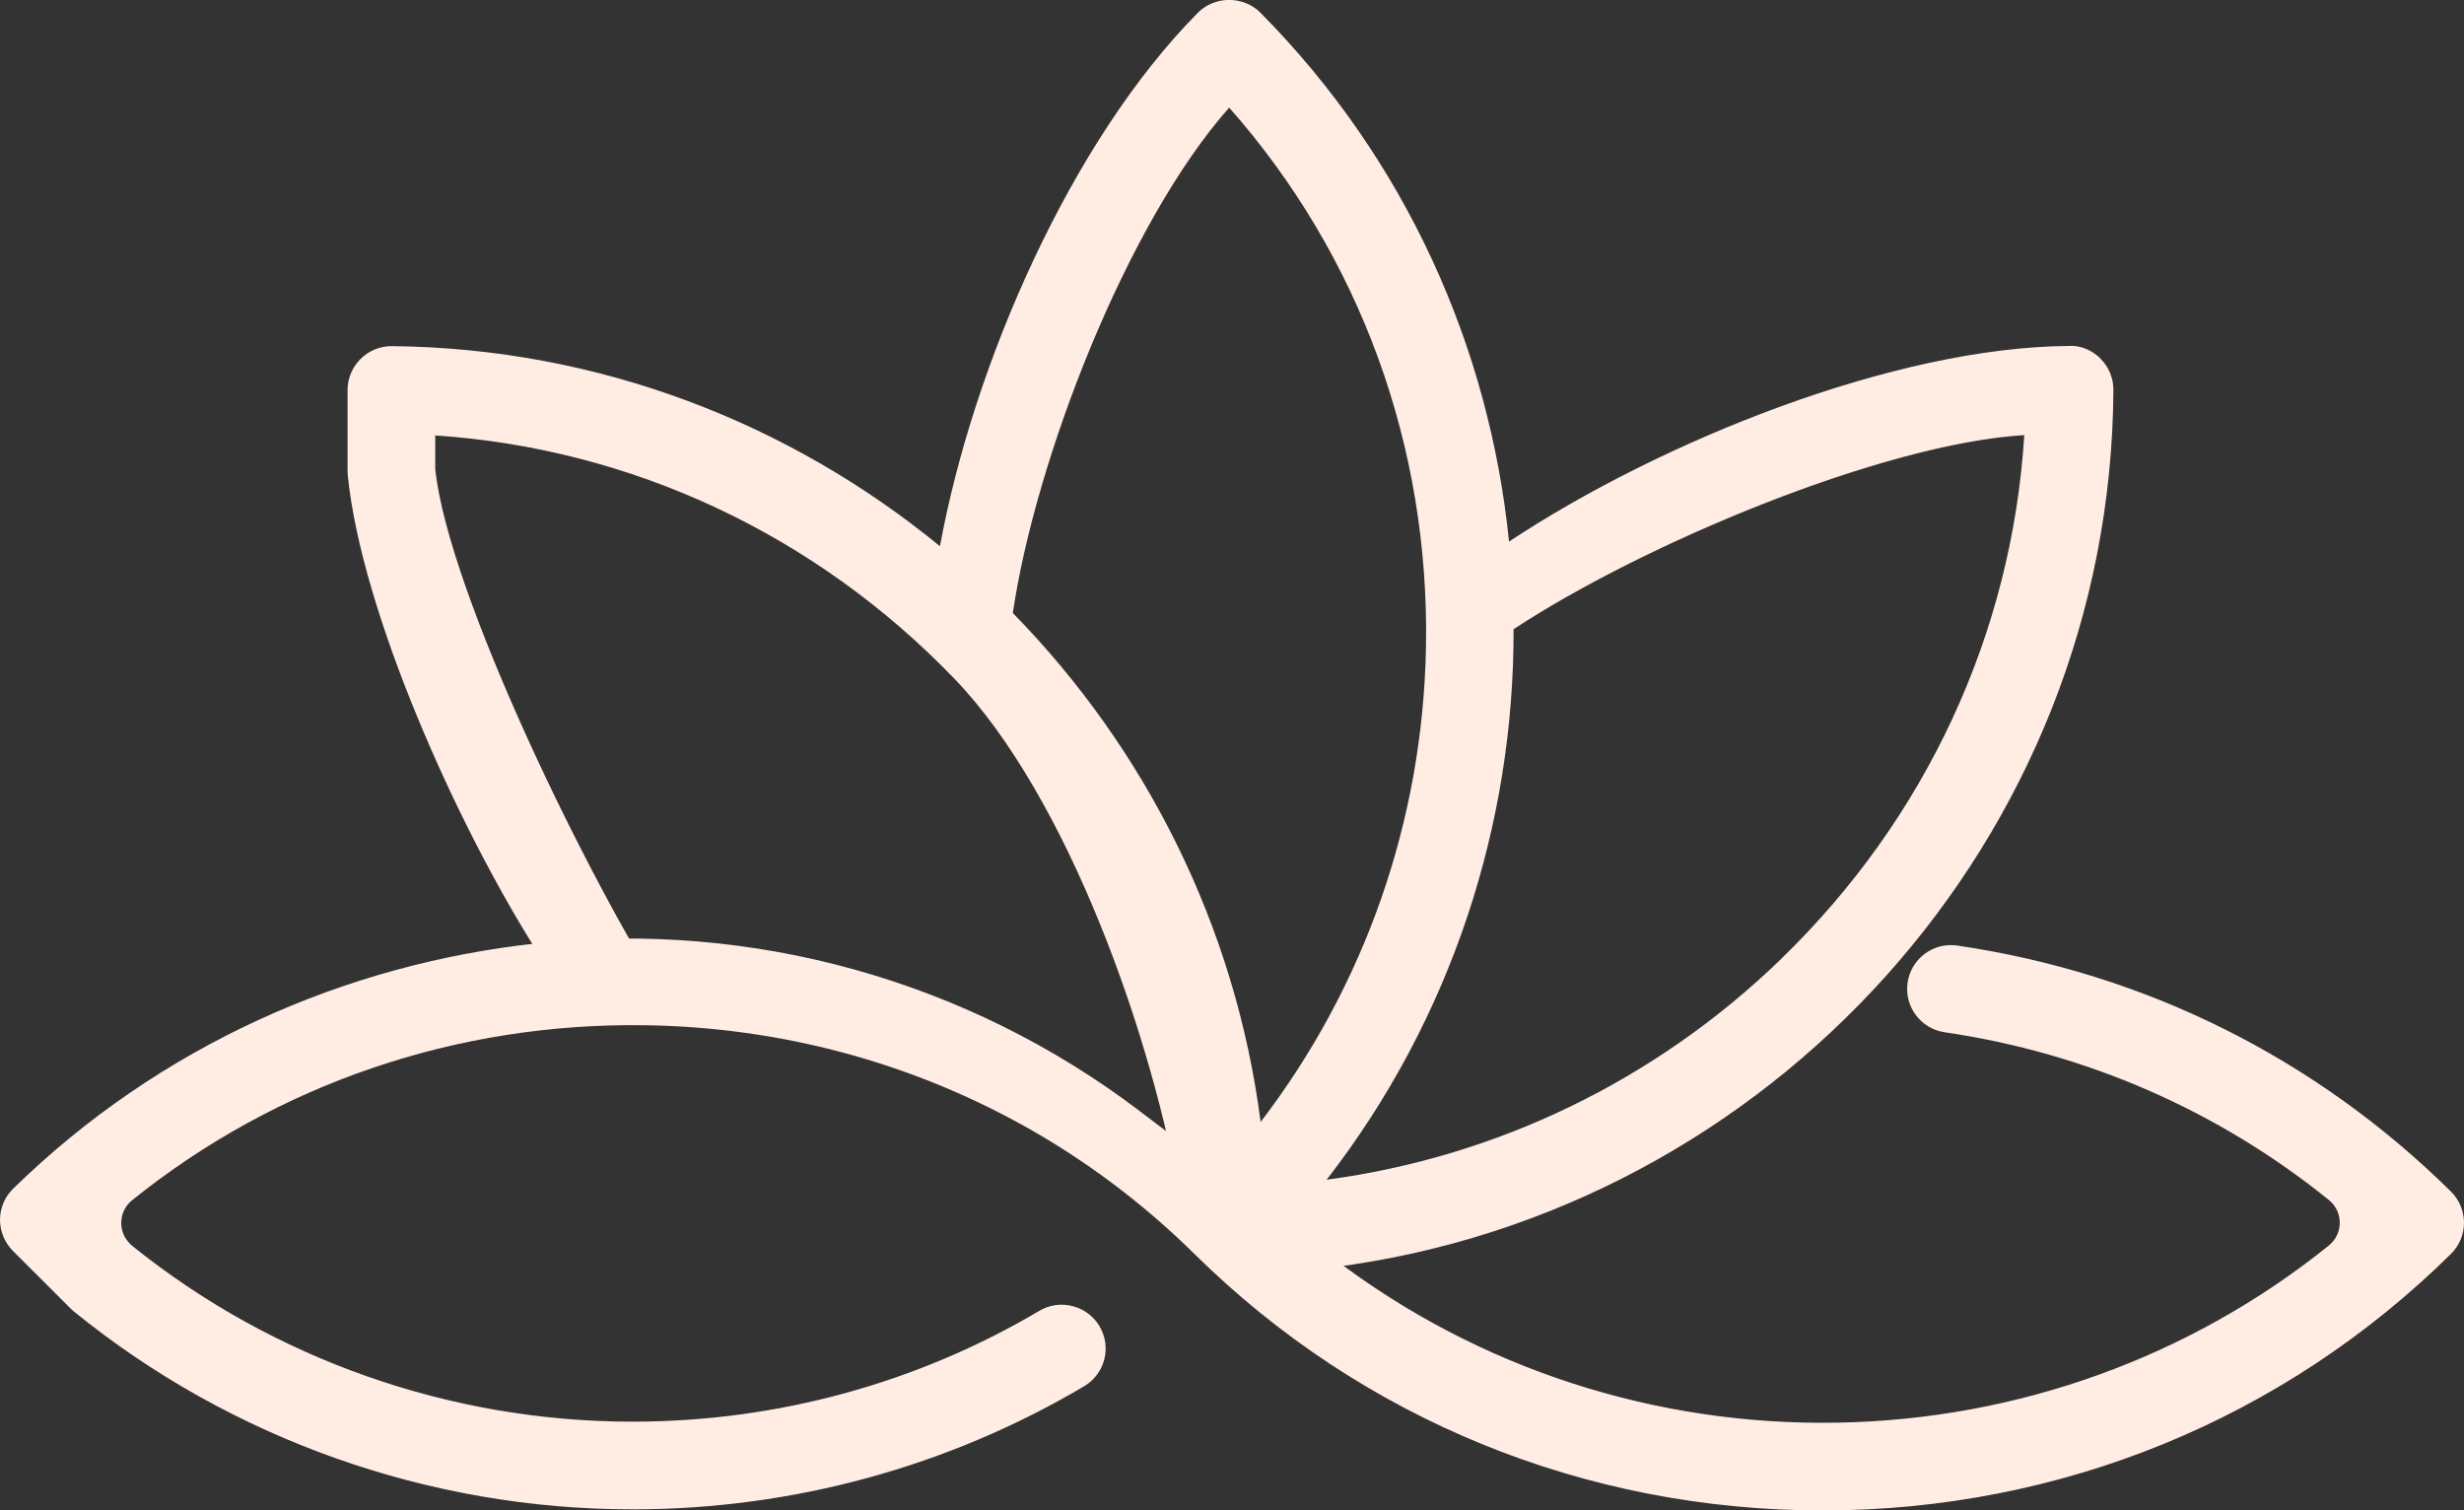 <?xml version="1.0" encoding="UTF-8"?>
<svg id="Capa_1" data-name="Capa 1" xmlns="http://www.w3.org/2000/svg" viewBox="0 0 292.23 179.12">
  <rect x="0" y="0" width="292.23" height="179.12" fill="#333333" stroke="none"/>
  <defs>
    <style>
      .cls-1 {
        fill: #ffede3;
        stroke-width: 0px;
      }
    </style>
  </defs>
  <path class="cls-1" d="m249.16,42.56c-1.04-1.05-2.45-1.63-3.8-1.53-20.6.13-48.31,11.24-66.39,23.2-2.32-22.96-12.15-45.23-29.49-62.73-.95-.96-2.3-1.51-3.7-1.51s-2.75.55-3.7,1.51c-15.02,15.15-26.64,41.65-30.6,63.28-17.82-14.6-40.43-23.48-64.97-23.73-1.42-.01-2.74.52-3.74,1.51-.98.97-1.55,2.31-1.55,3.69v9.64c0,.17.01.34.03.53,1.64,16.1,12.74,41.08,22.43,56.4l15.54,6.17c-9.26-14.31-26.04-48.57-27.6-63.37v-3.98c23.31,1.55,45.1,11.74,61.58,28.86,13.47,13.99,23.6,42.7,26.92,62.65l18,7.14c51.8-6.64,92.24-50.87,92.53-104.04.01-1.38-.54-2.73-1.52-3.7h0Zm-129.04,30.15c2.67-18.17,13.5-46.22,25.66-59.95,15.51,17.56,23.78,40.18,23.34,64-.38,20.61-7.28,40.2-19.61,56.3-3-23.3-13.68-44.31-29.38-60.35h0Zm91.09,41.05c-14.9,14.41-33.7,23.45-53.87,26.15,14.84-19.14,22.24-42.25,22.17-65.29,15.46-10.16,43.77-21.99,60.57-23.02-1.47,23.52-11.67,45.51-28.88,62.16Z"/>
  <path class="cls-1" d="m79.76,119.19l-.53-.21c.14.21.27.42.4.62l.1.04c0-.15.01-.3.03-.45h0Z"/>
  <path class="cls-1" d="m176.6,76.62c-1.12.81,1.37.22,0,0h0Z"/>
  <path class="cls-1" d="m121.16,133.37c-13.46-7.44-28.67-11.53-44.52-11.78-22.45-.36-43.84,6.97-60.97,20.75-1.61,1.29-1.73,3.69-.27,5.15.09.09.19.18.28.26,16.69,13.44,37.71,20.84,59.24,20.85h.27c16.96-.02,33.58-4.56,48.07-13.14,1.19-.71,2.59-.91,3.95-.56,1.35.34,2.48,1.19,3.19,2.38.71,1.2.91,2.59.57,3.93s-1.19,2.48-2.39,3.19c-16.1,9.54-34.57,14.58-53.4,14.6h-.2c-24.09,0-47.6-8.33-66.22-23.47-.15-.12-.28-.24-.41-.37l-6.81-6.8C.55,147.38,0,146.03,0,144.65c.01-1.39.56-2.7,1.56-3.68,17.34-16.95,39.46-26.69,62.28-29.11,25.43-2.69,50.94,4.43,71.29,19.88l23.17,17.6c17,12.91,37.96,19.78,59.65,19.38,21.4-.38,41.84-7.8,58.25-21.01,1.72-1.38,1.73-4.01,0-5.4-13.13-10.6-28.75-17.43-45.57-19.89-2.84-.42-4.81-3.06-4.39-5.89.41-2.83,3.05-4.81,5.9-4.39,22.26,3.26,42.51,13.34,58.55,29.18.98.97,1.54,2.31,1.54,3.69s-.56,2.72-1.54,3.69c-19.88,19.62-46.35,30.43-74.52,30.43h-.02c-28.15,0-54.6-10.79-74.46-30.39-.01,0-.02-.02-.03-.03l-.02-.02c-6.16-6.07-13.05-11.21-20.47-15.32h0Z"/>
</svg>